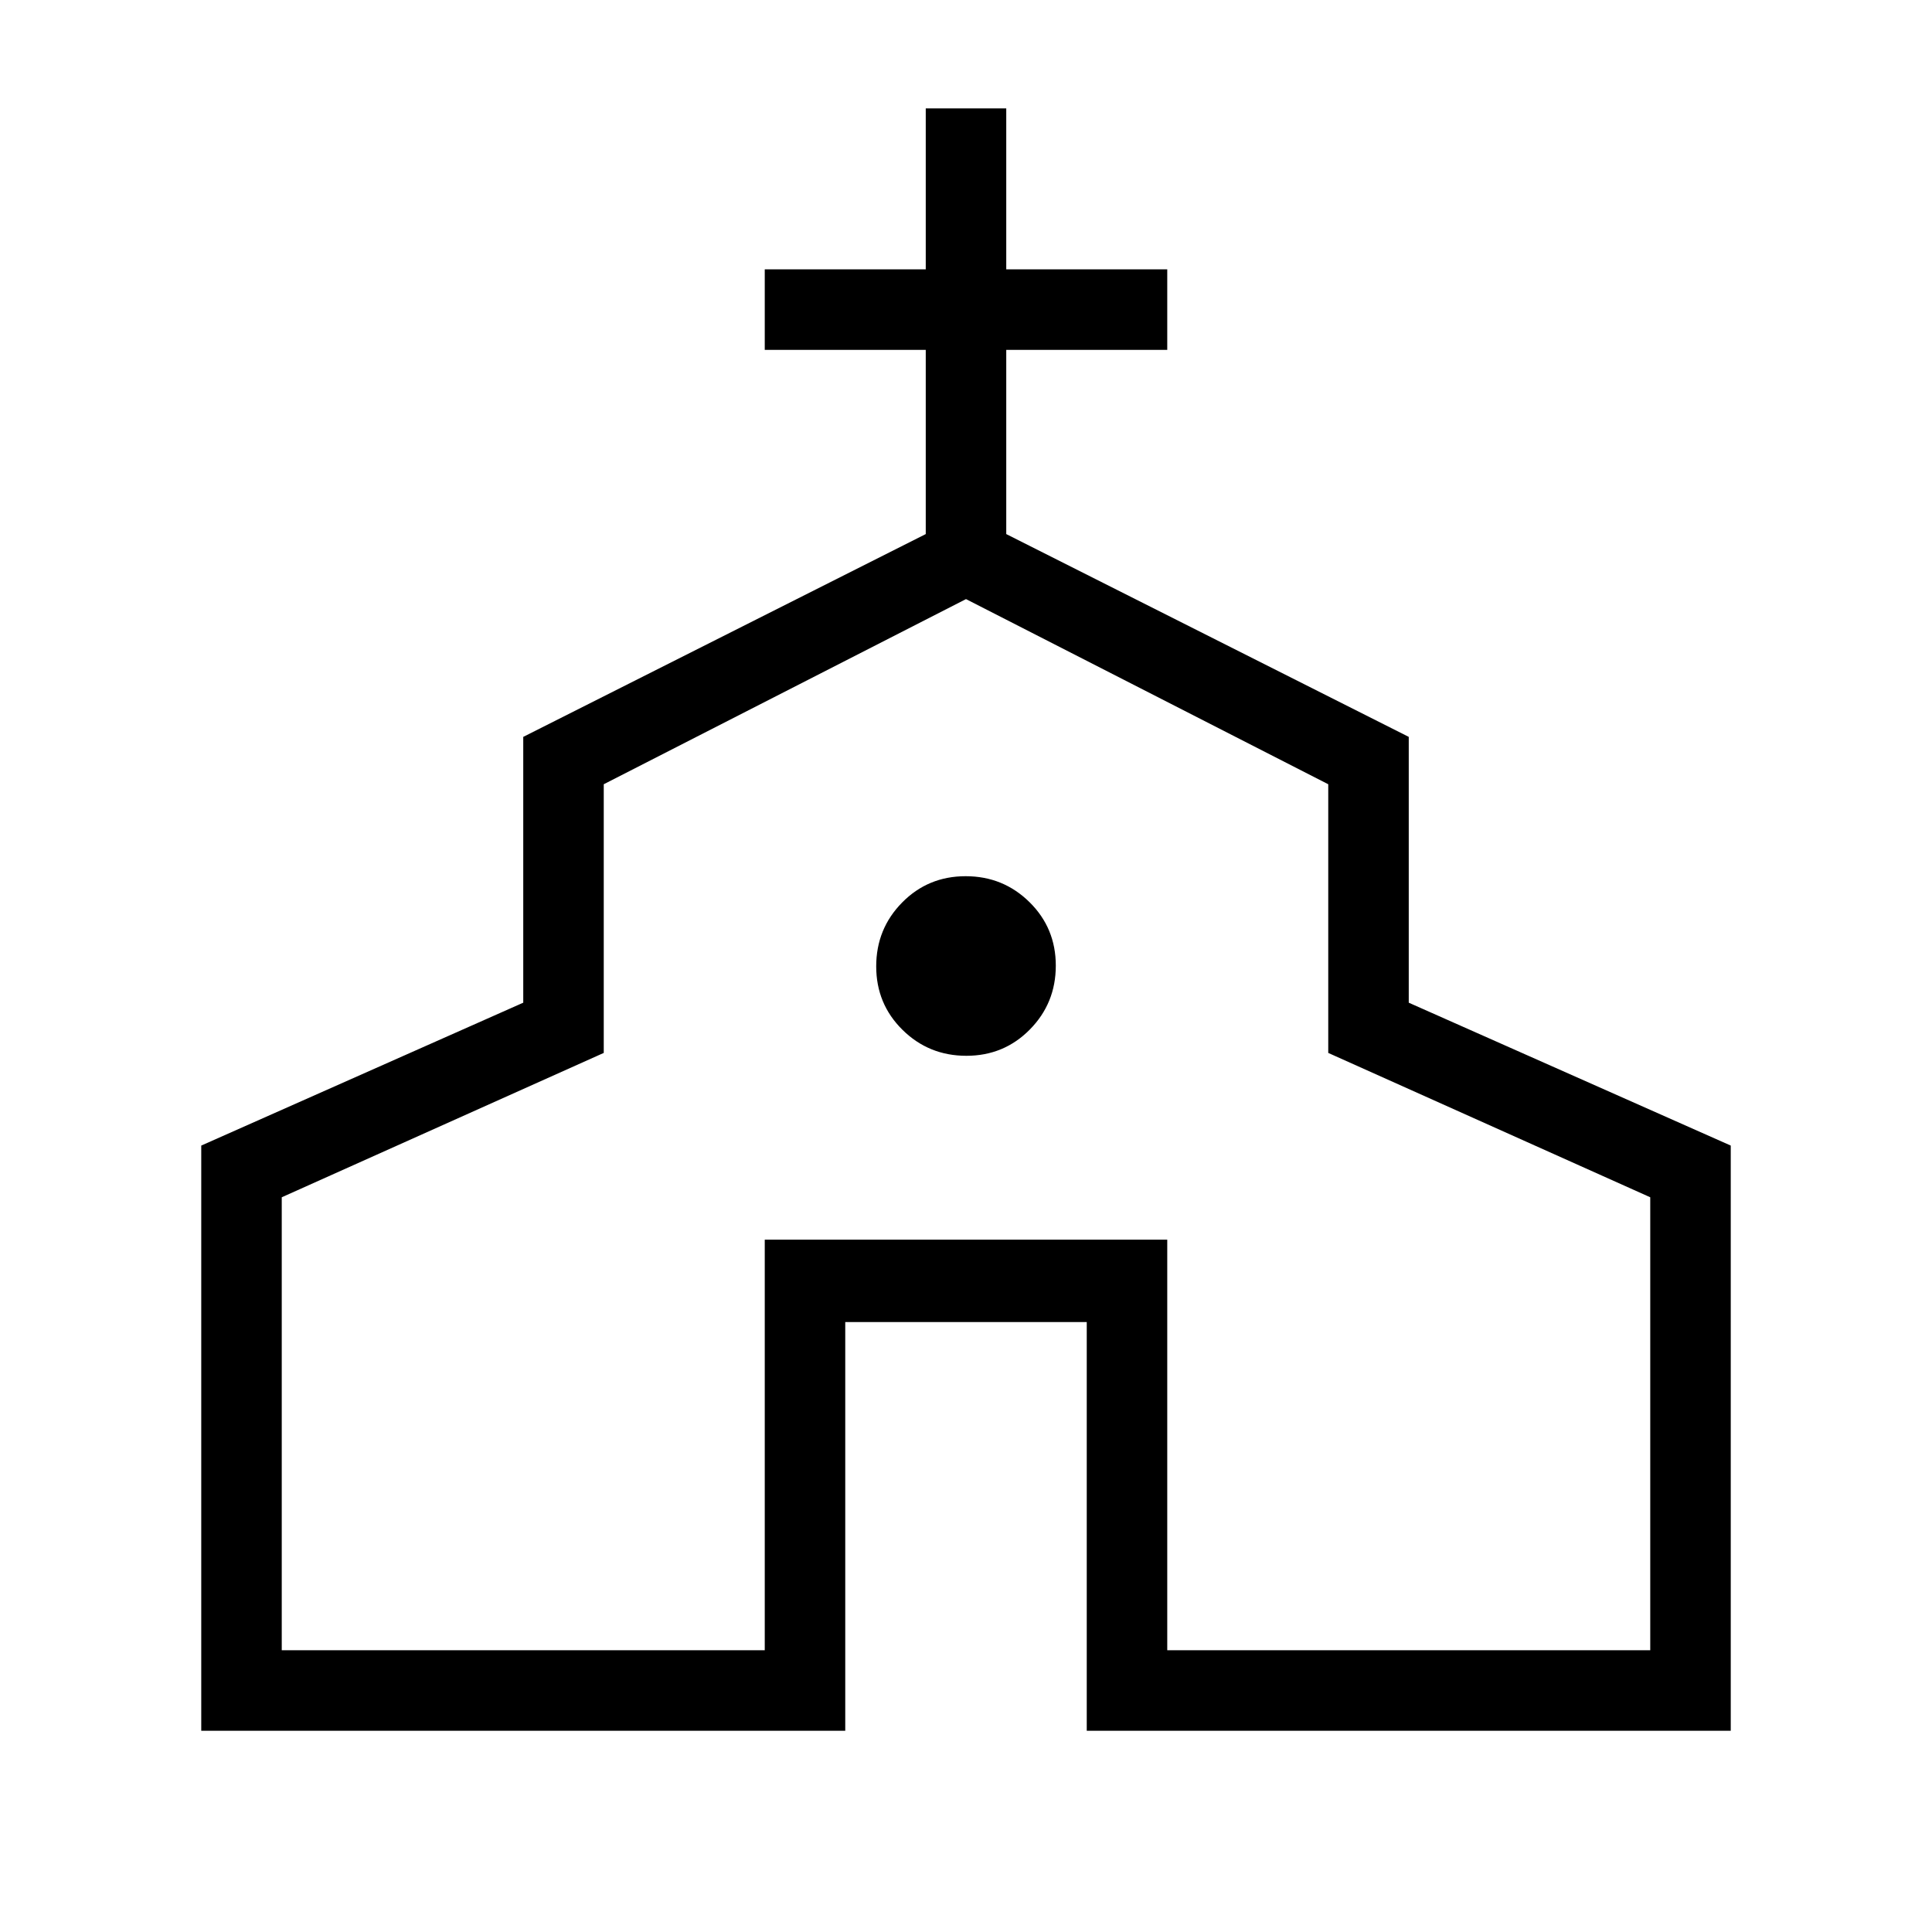 <svg xmlns="http://www.w3.org/2000/svg" height="24" viewBox="0 -960 960 960" width="24"><path d="M100-100v-290.77l160-71v-132.08l200-100.77v-91.53h-80v-40h80v-80h40v80h80v40h-80v91.53l200 100.77v132.08l160 71V-100H540v-203.08H420V-100H100Zm40-40h240v-204h200v204h240v-225.08l-160-71.73v-133.5l-180-92-180 92v133.5l-160 71.73V-140Zm340.18-295.38q18.67 0 31.55-13.07 12.89-13.07 12.89-31.73 0-18.67-13.07-31.55-13.07-12.89-31.73-12.89-18.67 0-31.55 13.07-12.89 13.07-12.89 31.73 0 18.67 13.07 31.55 13.07 12.89 31.73 12.89Zm-.18 33.84Z"/></svg>